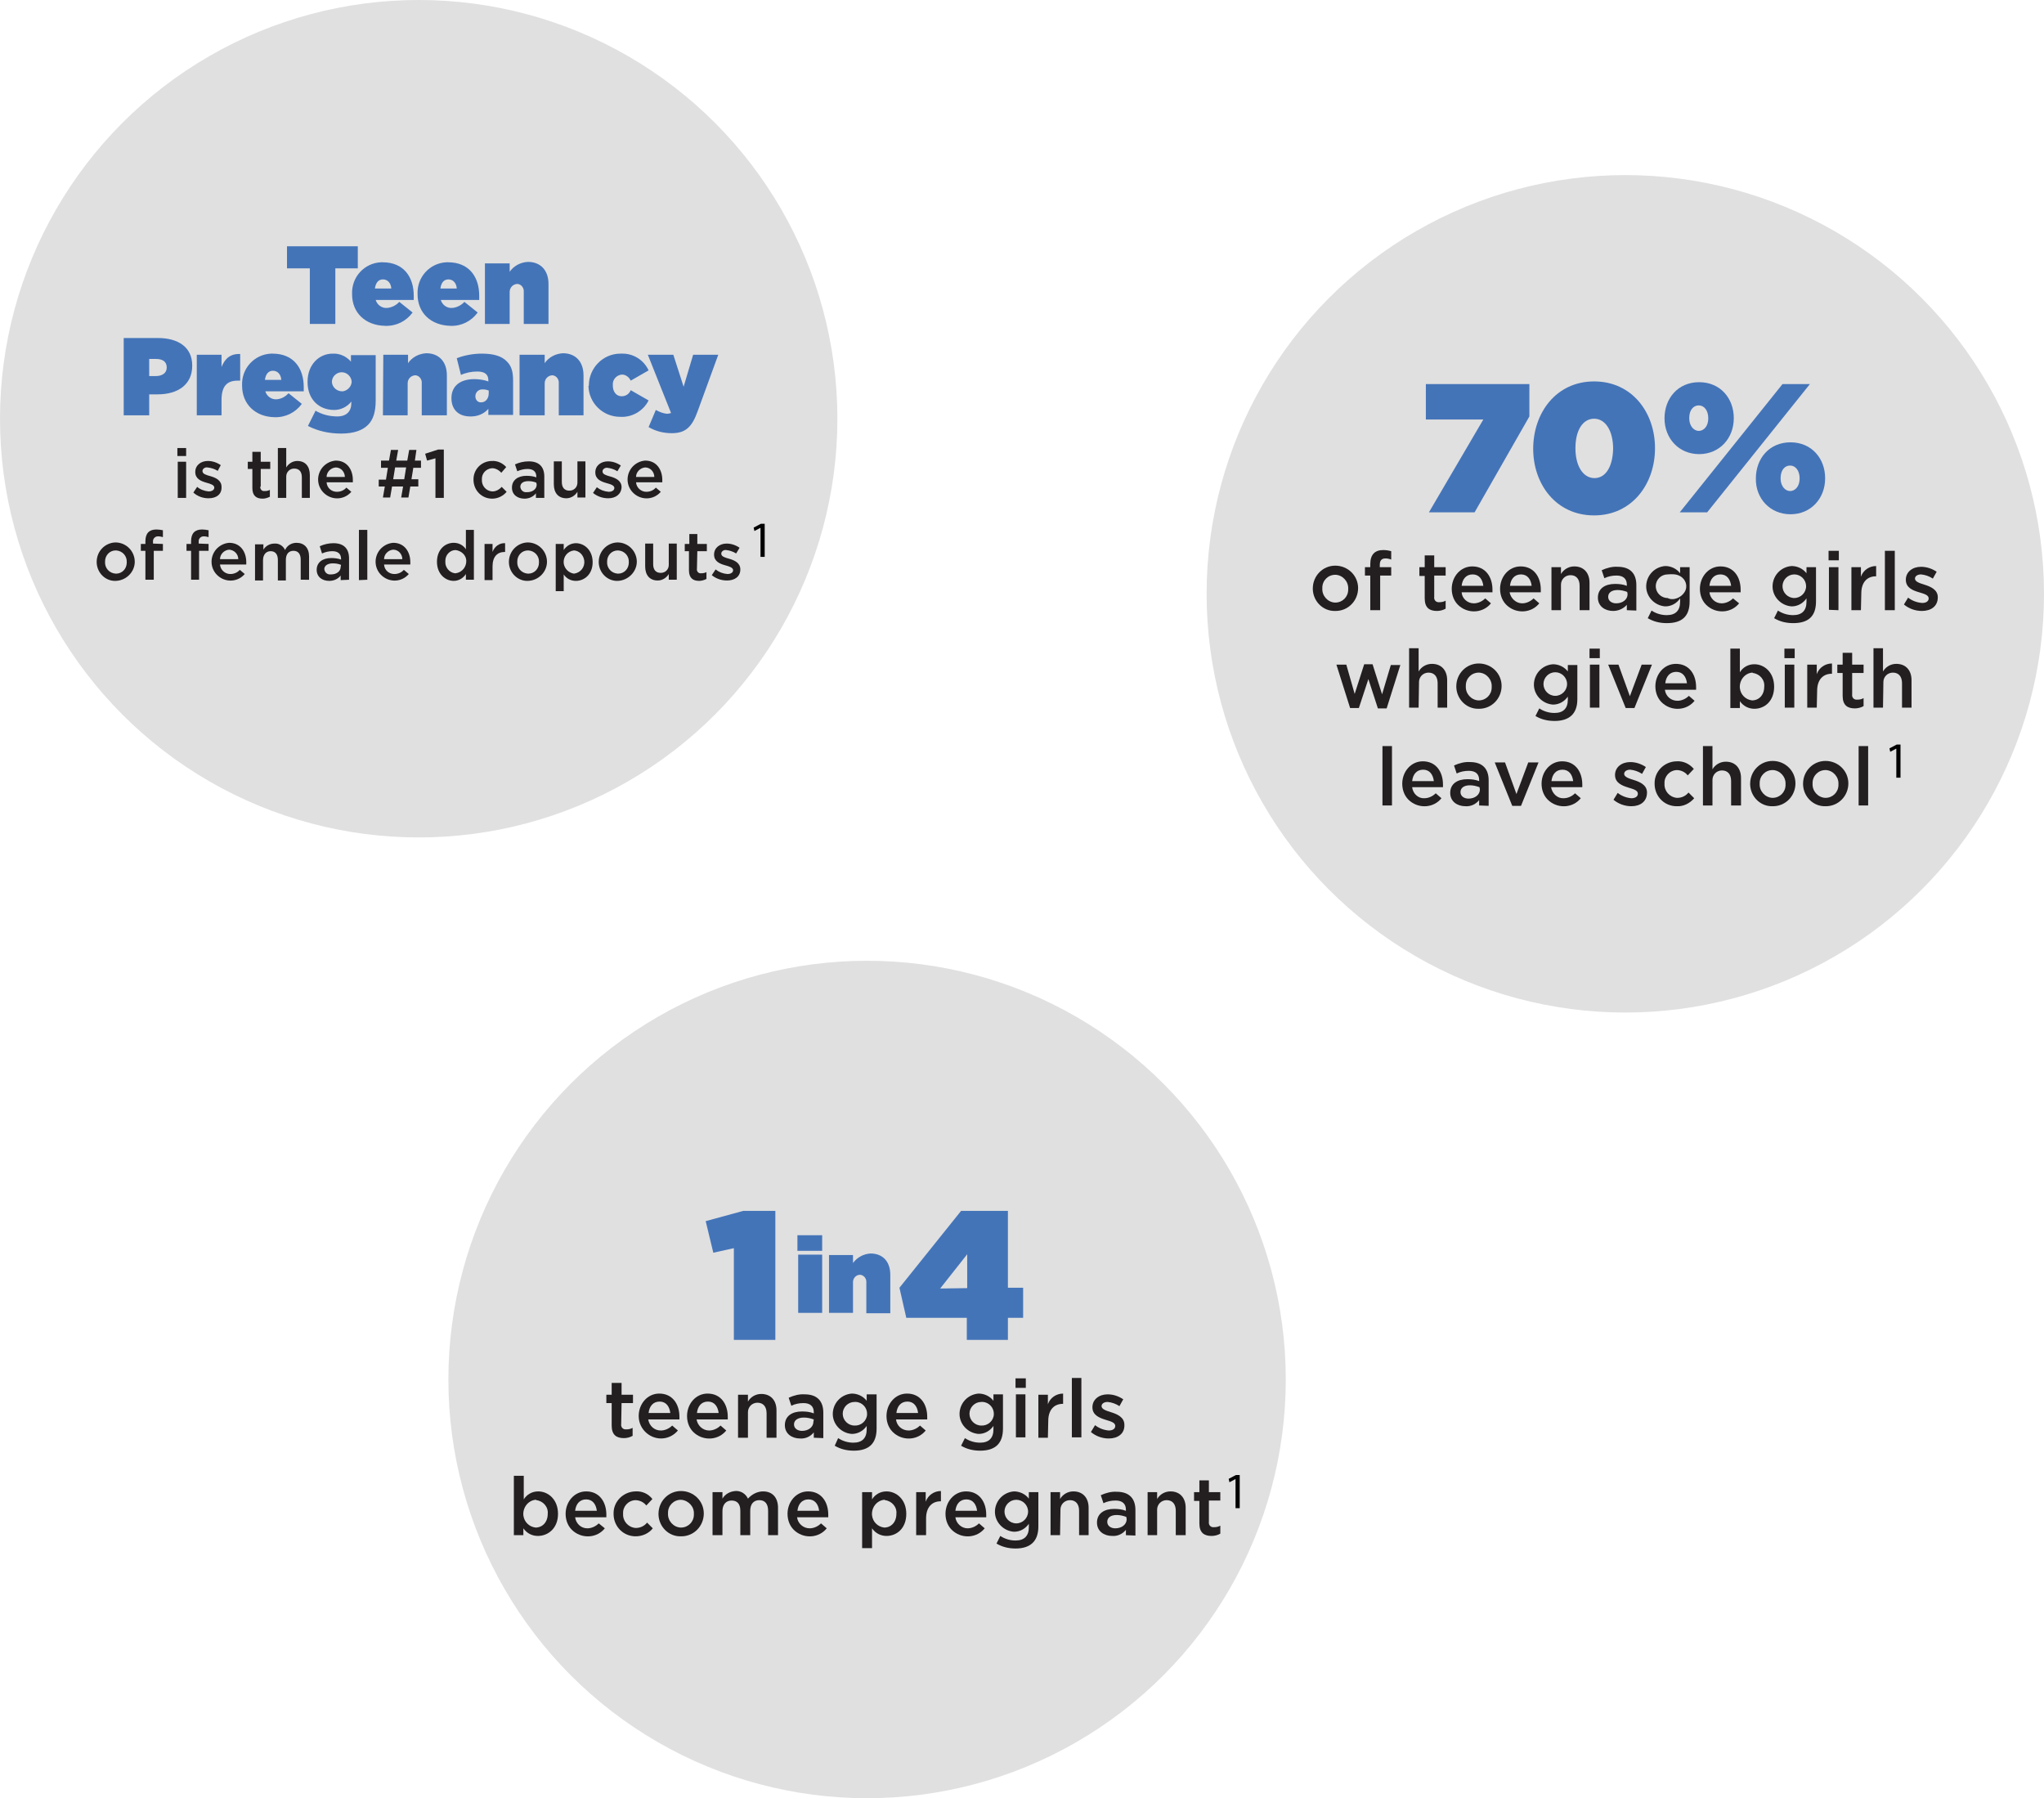 <?xml version="1.0" encoding="utf-8"?>
<!-- Generator: Adobe Illustrator 19.2.0, SVG Export Plug-In . SVG Version: 6.00 Build 0)  -->
<svg version="1.1" id="Layer_1" xmlns="http://www.w3.org/2000/svg" xmlns:xlink="http://www.w3.org/1999/xlink" x="0px" y="0px"
	 viewBox="0 0 537 472.4" style="enable-background:new 0 0 537 472.4;" xml:space="preserve">
<style type="text/css">
	.st0{fill:#E0E0E0;}
	.st1{fill:#4474B8;}
	.st2{fill:#231F20;}
</style>
<title>elizabeth-story</title>
<circle class="st0" cx="110" cy="110" r="110"/>
<path class="st1" d="M81.3,70.5h-5.9v-5.8H94v5.8h-5.9v14.6h-6.7V70.5z"/>
<path class="st1" d="M92.5,77.3L92.5,77.3c-0.2-4.5,3.2-8.2,7.6-8.4c0.1,0,0.3,0,0.4,0c5.6,0,8.2,3.9,8.2,8.8c0,0.3,0,0.8,0,1.1
	H98.7c0.4,1.3,1.6,2.2,3,2.1c1.2-0.1,2.4-0.7,3.2-1.6l3.5,2.8c-1.7,2.3-4.3,3.6-7.2,3.5C96,85.5,92.5,82.2,92.5,77.3z M102.8,75.8
	c-0.1-1.5-1-2.4-2.2-2.4s-1.9,0.9-2.1,2.4H102.8z"/>
<path class="st1" d="M109.7,77.3L109.7,77.3c-0.2-4.5,3.2-8.2,7.6-8.4c0.1,0,0.3,0,0.4,0c5.6,0,8.2,3.9,8.2,8.8c0,0.3,0,0.8,0,1.1
	h-10.1c0.4,1.3,1.6,2.2,3,2.1c1.2-0.1,2.4-0.7,3.2-1.6l3.5,2.8c-1.7,2.3-4.3,3.6-7.1,3.5C113.2,85.5,109.7,82.2,109.7,77.3z
	 M120,75.8c-0.1-1.5-1-2.4-2.2-2.4s-1.9,0.9-2.1,2.4H120z"/>
<path class="st1" d="M127.4,69.2h6.5v2.2c1.1-1.6,2.9-2.5,4.8-2.6c3.3,0,5.4,2.2,5.4,5.8v10.5h-6.5v-8.4c0.1-1-0.6-2-1.6-2.1
	c-0.1,0-0.1,0-0.2,0c-1.1,0.1-1.9,1-1.9,2.1c0,0,0,0,0,0v8.4h-6.5V69.2L127.4,69.2z"/>
<path class="st1" d="M32.4,88.8h9.1c5.3,0,9,2.4,9,7.2v0.1c0,4.9-3.7,7.5-9.1,7.5h-2.2v5.5h-6.7V88.8z M40.9,98.8
	c1.7,0,2.9-0.8,2.9-2.2v-0.1c0-1.5-1.1-2.2-2.8-2.2h-1.8v4.5L40.9,98.8L40.9,98.8z"/>
<path class="st1" d="M51.7,93.2h6.5v3.2c0.9-2.2,2.3-3.5,4.9-3.4v7h-0.7c-2.8,0-4.2,1.5-4.2,5.1v4h-6.5V93.2L51.7,93.2z"/>
<path class="st1" d="M63.6,101.3L63.6,101.3c-0.2-4.5,3.2-8.2,7.6-8.4c0.1,0,0.3,0,0.4,0c5.6,0,8.2,3.9,8.2,8.8c0,0.3,0,0.8,0,1.1
	H69.7c0.4,1.3,1.6,2.2,3,2.1c1.2-0.1,2.3-0.7,3.1-1.6l3.5,2.8c-1.7,2.3-4.3,3.6-7.2,3.5C67.1,109.5,63.6,106.2,63.6,101.3z
	 M73.9,99.8c-0.1-1.5-1-2.4-2.2-2.4s-1.9,0.9-2.1,2.4H73.9z"/>
<path class="st1" d="M80.9,111.9l2-4c1.7,1,3.7,1.5,5.7,1.5c2.4,0,3.7-1.3,3.7-3.5v-0.4c-1.1,1.4-2.8,2.2-4.5,2.2
	c-4.1,0-7-2.9-7-7.3v-0.1c0-4.5,3-7.4,6.6-7.4c1.8-0.1,3.6,0.7,4.8,2.1v-1.7h6.5v11.9c0,2.9-0.6,5-2,6.4s-3.6,2.3-7.1,2.3
	C86.6,113.9,83.6,113.3,80.9,111.9z M92.4,100.3L92.4,100.3c-0.1-1.5-1.4-2.6-2.8-2.5c-1.3,0.1-2.4,1.2-2.4,2.5v0.1
	c0.1,1.4,1.4,2.5,2.9,2.4C91.3,102.6,92.3,101.6,92.4,100.3L92.4,100.3z"/>
<path class="st1" d="M100.7,93.2h6.5v2.2c1.1-1.6,2.9-2.5,4.8-2.6c3.3,0,5.4,2.2,5.4,5.8v10.5h-6.6v-8.4c0.1-1-0.6-2-1.6-2.1
	c-0.1,0-0.1,0-0.2,0c-1.1,0.1-1.9,1-1.9,2.1c0,0,0,0,0,0v8.4h-6.5L100.7,93.2L100.7,93.2z"/>
<path class="st1" d="M118.6,104.6L118.6,104.6c0-3.2,2.3-5,6-5c1.3,0,2.5,0.2,3.7,0.6v-0.3c0-1.5-0.9-2.3-2.9-2.3
	c-1.5,0-3,0.3-4.3,0.9l-1.1-4.4c2.1-0.8,4.4-1.2,6.6-1.2c3.2,0,5.3,0.7,6.6,2.1c1.2,1.2,1.6,2.7,1.6,5v9h-6.5v-1.6
	c-1.1,1.3-2.8,2-4.5,2C120.7,109.5,118.6,107.8,118.6,104.6z M128.4,103.3v-0.7c-0.5-0.2-1-0.3-1.5-0.3c-1-0.1-1.9,0.6-2,1.6
	c0,0.1,0,0.1,0,0.2v0.1c0,0.8,0.6,1.5,1.4,1.5c0,0,0.1,0,0.1,0C127.5,105.7,128.4,104.8,128.4,103.3L128.4,103.3z"/>
<path class="st1" d="M136.6,93.2h6.5v2.2c1.1-1.6,2.9-2.5,4.8-2.6c3.3,0,5.4,2.2,5.4,5.8v10.5h-6.5v-8.4c0.1-1-0.6-2-1.6-2.1
	c-0.1,0-0.1,0-0.2,0c-1.1,0.1-1.9,1-1.9,2.1c0,0,0,0,0,0v8.4h-6.6V93.2L136.6,93.2z"/>
<path class="st1" d="M154.7,101.3L154.7,101.3c0-4.6,3.7-8.4,8.3-8.4c0.1,0,0.2,0,0.3,0c3-0.1,5.8,1.6,7.1,4.4l-4.7,2.7
	c-0.4-0.9-1.3-1.6-2.3-1.6c-1.4,0.1-2.5,1.3-2.4,2.7c0,0,0,0,0,0.1v0.1c0,1.7,1,2.8,2.3,2.8c1.1,0,2-0.6,2.4-1.6l4.7,2.7
	c-1.4,2.8-4.4,4.5-7.5,4.3c-4.5,0-8.2-3.6-8.3-8.1C154.7,101.4,154.7,101.3,154.7,101.3z"/>
<path class="st1" d="M170.4,112.2l1.9-4.5c0.9,0.5,1.9,0.9,2.9,1c0.4,0,0.7-0.1,1.1-0.2l-6.1-15.3h6.7l2.7,8.4l2.5-8.4h6.6
	l-5.4,14.8c-1.5,4.2-3.2,5.8-6.8,5.8C174.3,113.8,172.3,113.3,170.4,112.2z"/>
<path class="st2" d="M46.6,119.8v-2.1h2.3v2.1H46.6z M46.7,130.8v-9.5h2.2v9.5H46.7z"/>
<path class="st2" d="M54.8,130.9c-1.5,0-2.9-0.5-4-1.5l1-1.5c0.8,0.7,1.9,1.1,3,1.2c0.9,0,1.5-0.4,1.5-1l0,0c0-0.7-1-1-2.1-1.3
	c-1.4-0.4-2.9-1-2.9-2.8l0,0c0-1.8,1.5-2.9,3.3-2.9c1.2,0,2.4,0.4,3.4,1.1l-0.8,1.5c-0.8-0.5-1.7-0.8-2.7-0.9
	c-0.6-0.1-1.2,0.3-1.3,0.8c0,0.1,0,0.1,0,0.2l0,0c0,0.7,1,1,2.1,1.3c1.4,0.4,2.9,1.1,2.9,2.8l0,0C58.3,129.9,56.8,130.9,54.8,130.9z
	"/>
<path class="st2" d="M68.4,127.8c-0.1,0.5,0.2,1.1,0.8,1.2c0.1,0,0.3,0,0.4,0c0.5,0,0.9-0.1,1.3-0.3v1.8c-0.6,0.3-1.3,0.5-1.9,0.5
	c-1.6,0-2.7-0.7-2.7-2.8v-5h-1.2v-1.9h1.2v-2.6h2.2v2.6h2.5v1.9h-2.5V127.8L68.4,127.8z"/>
<path class="st2" d="M75.2,130.8h-2.2v-13.1h2.2v5.1c0.6-1,1.7-1.7,2.9-1.7c2.1,0,3.3,1.4,3.3,3.7v6h-2.1v-5.4c0-1.5-0.7-2.3-2-2.3
	c-1.2,0-2.1,0.9-2.1,2.1c0,0.1,0,0.2,0,0.3L75.2,130.8L75.2,130.8z"/>
<path class="st2" d="M88.5,129.2c1,0,1.9-0.4,2.5-1.1l1.3,1.1c-1.8,2.1-4.9,2.3-7,0.5c-2.1-1.8-2.3-4.9-0.5-7c0.9-1,2.1-1.6,3.4-1.7
	c3,0,4.5,2.4,4.5,5.1c0,0.2,0,0.4,0,0.6h-6.9C85.9,128.2,87.1,129.2,88.5,129.2z M90.6,125.3c0-1.3-1-2.5-2.4-2.5
	c-1.3,0.1-2.4,1.2-2.4,2.5H90.6z"/>
<path class="st2" d="M108.6,122.8l-0.5,3.1h1.8v1.9h-2.1l-0.5,2.9h-1.9l0.5-2.9H103l-0.5,2.9h-1.9l0.5-2.9h-1.6V126h1.9l0.5-3.1
	h-1.8V121h2.1l0.5-2.8h1.9l-0.5,2.8h2.9l0.5-2.8h1.9L109,121h1.6v1.9H108.6L108.6,122.8z M103.8,122.8l-0.5,3.1h2.9l0.5-3.1H103.8
	L103.8,122.8z"/>
<path class="st2" d="M115.1,118.1h1.5v12.7h-2.2v-10.4l-2.2,0.6l-0.5-1.8L115.1,118.1z"/>
<path class="st2" d="M129.3,131c-2.7,0-4.8-2.1-4.9-4.8c0,0,0-0.1,0-0.1c-0.1-2.7,2-4.9,4.7-5c0,0,0.1,0,0.1,0
	c1.4-0.1,2.8,0.5,3.8,1.6l-1.3,1.5c-0.6-0.7-1.5-1.2-2.4-1.2c-1.6,0.1-2.8,1.4-2.7,3c0,0,0,0,0,0c-0.1,1.6,1.1,3,2.7,3.1
	c0,0,0.1,0,0.1,0c0.9,0,1.8-0.5,2.4-1.2l1.3,1.3C132.2,130.3,130.8,131,129.3,131z"/>
<path class="st2" d="M140.8,130.8v-1.2c-0.7,0.9-1.8,1.4-3,1.4c-1.8,0-3.3-1-3.3-2.9l0,0c0-2,1.6-3.1,3.8-3.1c0.9,0,1.8,0.1,2.6,0.4
	v-0.2c0-1.3-0.8-2-2.3-2c-0.9,0-1.8,0.2-2.7,0.6l-0.6-1.8c1.1-0.5,2.3-0.8,3.6-0.8c2.8,0,4.1,1.5,4.1,4v5.6L140.8,130.8L140.8,130.8
	z M140.9,126.8c-0.7-0.3-1.4-0.4-2.1-0.4c-1.4,0-2.1,0.6-2.1,1.5l0,0c0.1,0.9,0.8,1.5,1.7,1.4c0,0,0.1,0,0.1,0c1.4,0,2.5-0.8,2.5-2
	L140.9,126.8L140.9,126.8z"/>
<path class="st2" d="M151.7,121.2h2.1v9.5h-2.1v-1.5c-0.6,1-1.7,1.7-2.9,1.7c-2.1,0-3.3-1.4-3.3-3.7v-6h2.1v5.4c0,1.5,0.7,2.3,2,2.3
	c1.2,0,2.1-0.9,2.1-2.1c0-0.1,0-0.2,0-0.3L151.7,121.2L151.7,121.2z"/>
<path class="st2" d="M159.8,130.9c-1.5,0-2.9-0.5-4-1.4l1-1.5c0.9,0.7,1.9,1.1,3.1,1.2c0.9,0,1.5-0.4,1.5-1l0,0c0-0.7-1-1-2.1-1.3
	c-1.4-0.4-2.9-1-2.9-2.8l0,0c0-1.8,1.5-2.9,3.3-2.9c1.2,0,2.4,0.4,3.4,1.1l-0.9,1.5c-0.8-0.5-1.7-0.8-2.6-0.9
	c-0.6-0.1-1.2,0.3-1.3,0.8c0,0.1,0,0.1,0,0.2l0,0c0,0.7,1,1,2.1,1.3c1.4,0.4,2.9,1.1,2.9,2.8l0,0
	C163.2,129.9,161.7,130.9,159.8,130.9z"/>
<path class="st2" d="M169.8,129.2c1,0,1.9-0.4,2.5-1.1l1.3,1.1c-1.8,2.1-4.9,2.3-7,0.5c-2.1-1.8-2.3-4.9-0.5-7
	c0.9-1,2.1-1.6,3.4-1.7c3,0,4.5,2.4,4.5,5.1c0,0.2,0,0.4,0,0.6h-6.9C167.2,128.1,168.4,129.2,169.8,129.2z M171.9,125.3
	c0-1.3-1-2.5-2.4-2.5c-1.3,0.1-2.4,1.2-2.4,2.5H171.9L171.9,125.3z"/>
<path class="st2" d="M30.4,152.6c-2.7,0.1-4.9-2.1-5-4.8c0-0.1,0-0.1,0-0.2c0-2.8,2.2-5,4.9-5.1c2.8,0,5,2.2,5.1,4.9
	S33.3,152.5,30.4,152.6C30.5,152.6,30.5,152.6,30.4,152.6z M30.4,144.6c-1.6,0-2.8,1.3-2.8,2.9c0,0,0,0.1,0,0.1
	c-0.1,1.6,1.1,3,2.8,3.1c0,0,0.1,0,0.1,0c1.6,0,2.8-1.3,2.8-2.9c0,0,0-0.1,0-0.1c0.1-1.6-1.1-3-2.8-3.1
	C30.5,144.6,30.5,144.6,30.4,144.6L30.4,144.6z"/>
<path class="st2" d="M42.8,142.9v1.8h-2.4v7.6h-2.2v-7.6H37v-1.8h1.2v-0.7c0-2.1,1-3.1,2.9-3.1c0.6,0,1.2,0.1,1.7,0.2v1.8
	c-0.4-0.1-0.8-0.2-1.3-0.2c-0.7,0-1.2,0.5-1.3,1.1c0,0.1,0,0.2,0,0.3v0.5L42.8,142.9L42.8,142.9z"/>
<path class="st2" d="M54.8,142.9v1.8h-2.5v7.6h-2.1v-7.6H49v-1.8h1.2v-0.7c0-2.1,1-3.1,2.9-3.1c0.6,0,1.2,0.1,1.7,0.2v1.8
	c-0.4-0.1-0.8-0.2-1.3-0.2c-0.7,0-1.2,0.5-1.3,1.1c0,0.1,0,0.2,0,0.3v0.5L54.8,142.9L54.8,142.9z"/>
<path class="st2" d="M60.5,150.8c1,0,1.9-0.4,2.5-1.1l1.3,1.1c-1.8,2.1-4.9,2.3-7,0.5c-2.1-1.8-2.3-4.9-0.5-7c0.9-1,2.1-1.6,3.4-1.7
	c3,0,4.5,2.4,4.5,5.1c0,0.2,0,0.4,0,0.6h-6.9C57.9,149.7,59.1,150.8,60.5,150.8z M62.6,146.9c0-1.3-1-2.4-2.4-2.5
	c-1.3,0.1-2.4,1.2-2.4,2.5L62.6,146.9L62.6,146.9z"/>
<path class="st2" d="M77.9,142.6c2,0,3.3,1.3,3.3,3.6v6.1H79V147c0-1.5-0.7-2.3-1.9-2.3s-2,0.8-2,2.4v5.4H73v-5.4
	c0-1.5-0.7-2.3-1.9-2.3s-2,0.9-2,2.4v5.3h-2.1v-9.5h2.2v1.4c0.6-1,1.7-1.6,2.9-1.6c1.2-0.1,2.3,0.6,2.8,1.7
	C75.4,143.3,76.6,142.6,77.9,142.6z"/>
<path class="st2" d="M89.5,152.4v-1.2c-0.7,0.9-1.8,1.4-3,1.4c-1.8,0-3.3-1-3.3-2.9l0,0c0-2,1.6-3.1,3.8-3.1c0.9,0,1.8,0.1,2.6,0.4
	v-0.2c0-1.3-0.8-2-2.3-2c-0.9,0-1.8,0.2-2.7,0.6l-0.6-1.9c1.1-0.5,2.3-0.8,3.6-0.8c2.8,0,4.1,1.5,4.1,4v5.6L89.5,152.4L89.5,152.4z
	 M89.6,148.4c-0.7-0.3-1.4-0.4-2.2-0.4c-1.3,0-2.2,0.6-2.2,1.5l0,0c0.1,0.9,0.8,1.5,1.7,1.4c0,0,0.1,0,0.1,0c1.4,0,2.5-0.8,2.5-2
	L89.6,148.4L89.6,148.4z"/>
<path class="st2" d="M94.3,152.4v-13.2h2.2v13.1L94.3,152.4L94.3,152.4z"/>
<path class="st2" d="M103.6,150.8c1,0,1.9-0.4,2.5-1.1l1.3,1.1c-1.8,2.1-4.9,2.3-7,0.5c-2.1-1.8-2.3-4.9-0.5-7
	c0.9-1,2.1-1.6,3.4-1.7c3,0,4.5,2.4,4.5,5.1c0,0.2,0,0.4,0,0.6h-6.9C101,149.8,102.2,150.8,103.6,150.8z M105.7,146.9
	c0-1.3-1-2.5-2.4-2.5c-1.3,0.1-2.4,1.2-2.4,2.5H105.7z"/>
<path class="st2" d="M122.4,152.4v-1.6c-0.7,1.1-1.9,1.8-3.2,1.8c-2.2,0-4.4-1.8-4.4-5s2.1-5,4.4-5c1.3,0,2.5,0.6,3.2,1.7v-5.1h2.1
	v13.1h-2.1V152.4z M119.7,144.5c-1.5,0-2.7,1.3-2.7,2.8c0,0.1,0,0.1,0,0.2c-0.1,1.5,1,2.9,2.5,3.1c0.1,0,0.1,0,0.2,0
	c1.7-0.2,2.9-1.7,2.8-3.4C122.4,145.8,121.2,144.7,119.7,144.5L119.7,144.5z"/>
<path class="st2" d="M129.4,152.4h-2.1v-9.5h2.1v2.1c0.5-1.4,1.8-2.4,3.3-2.3v2.3h-0.1c-1.9,0-3.2,1.2-3.2,3.8L129.4,152.4
	L129.4,152.4z"/>
<path class="st2" d="M138.7,152.6c-2.7,0.1-4.9-2.1-5-4.8c0-0.1,0-0.1,0-0.2c0-2.8,2.2-5,4.9-5.1c2.8,0,5,2.2,5.1,4.9
	S141.6,152.5,138.7,152.6C138.8,152.6,138.8,152.6,138.7,152.6z M138.7,144.6c-1.6,0-2.8,1.3-2.8,2.9c0,0,0,0.1,0,0.1
	c-0.1,1.6,1.1,3,2.8,3.1c0,0,0.1,0,0.1,0c1.6,0,2.8-1.3,2.8-2.9c0,0,0-0.1,0-0.1c0.1-1.6-1.1-3-2.8-3.1
	C138.8,144.6,138.8,144.6,138.7,144.6L138.7,144.6z"/>
<path class="st2" d="M151.3,152.6c-1.3,0-2.5-0.6-3.2-1.7v4.4h-2.1v-12.4h2.1v1.6c0.7-1.1,1.9-1.8,3.2-1.8c2.2,0,4.4,1.8,4.4,5
	S153.5,152.6,151.3,152.6z M150.8,144.6c-1.7,0.2-2.9,1.7-2.7,3.4c0.2,1.4,1.3,2.5,2.7,2.7c1.7-0.2,2.9-1.7,2.7-3.4
	C153.3,145.8,152.2,144.7,150.8,144.6L150.8,144.6z"/>
<path class="st2" d="M162.3,152.6c-2.7,0.1-4.9-2.1-5-4.8c0-0.1,0-0.1,0-0.2c0-2.8,2.2-5,4.9-5.1c2.8,0,5,2.2,5.1,4.9
	S165.1,152.5,162.3,152.6C162.3,152.6,162.3,152.6,162.3,152.6z M162.3,144.6c-1.6,0-2.8,1.3-2.8,2.9c0,0,0,0.1,0,0.1
	c-0.1,1.6,1.1,3,2.8,3.1c0,0,0.1,0,0.1,0c1.6,0,2.8-1.3,2.8-2.9c0,0,0-0.1,0-0.1c0.1-1.6-1.1-3-2.8-3.1
	C162.4,144.6,162.3,144.6,162.3,144.6L162.3,144.6z"/>
<path class="st2" d="M175.7,142.8h2.1v9.5h-2.1v-1.5c-0.6,1-1.7,1.7-2.9,1.7c-2.1,0-3.3-1.4-3.3-3.7v-6h2.1v5.4c0,1.5,0.7,2.3,2,2.3
	c1.2,0,2.1-0.9,2.1-2.1c0-0.1,0-0.2,0-0.3L175.7,142.8L175.7,142.8z"/>
<path class="st2" d="M183.1,149.4c-0.1,0.5,0.2,1.1,0.8,1.2c0.1,0,0.3,0,0.4,0c0.5,0,0.9-0.1,1.3-0.3v1.8c-0.6,0.3-1.3,0.5-1.9,0.5
	c-1.6,0-2.7-0.7-2.7-2.8v-5h-1.1v-1.9h1.2v-2.6h2.1v2.6h2.5v1.9h-2.5L183.1,149.4L183.1,149.4z"/>
<path class="st2" d="M191,152.5c-1.5,0-2.9-0.5-4-1.4l1-1.5c0.9,0.7,1.9,1.1,3.1,1.2c0.9,0,1.5-0.4,1.5-1l0,0c0-0.7-1-1-2.1-1.3
	c-1.4-0.4-2.9-1-2.9-2.8l0,0c0-1.8,1.5-2.9,3.3-2.9c1.2,0,2.4,0.4,3.4,1.1l-0.9,1.5c-0.8-0.5-1.7-0.8-2.6-0.9
	c-0.6-0.1-1.2,0.3-1.3,0.8c0,0.1,0,0.1,0,0.2l0,0c0,0.7,1,1,2.1,1.3c1.4,0.4,2.9,1.1,2.9,2.8l0,0C194.5,151.5,193,152.5,191,152.5z"
	/>
<circle class="st0" cx="227.8" cy="362.4" r="110"/>
<path class="st1" d="M192.8,327.9l-5.4,1.2l-2-8.3l9.9-2.7h8.4V352h-10.9V327.9z"/>
<path class="st1" d="M209.5,324.5h6.5v4.1h-6.5V324.5z M209.7,329.6h6.3v15.3h-6.3V329.6L209.7,329.6z"/>
<path class="st1" d="M217.8,329.7h6.3v2.1c1.1-1.5,2.8-2.4,4.6-2.5c3.2,0,5.2,2.1,5.2,5.6V345h-6.3v-8c0.1-1-0.5-1.9-1.5-2.1
	c-0.1,0-0.1,0-0.2,0c-1,0-1.8,0.9-1.8,1.9c0,0,0,0.1,0,0.1v8h-6.3V329.7z"/>
<path class="st1" d="M254.1,346.2h-16l-1.8-7.9l16.2-20.2h12.3v20.2h4v7.9h-4v5.8h-10.8V346.2L254.1,346.2z M254.1,338.4v-8.9
	l-7.1,9L254.1,338.4L254.1,338.4z"/>
<path class="st2" d="M163.2,374.1c-0.1,0.7,0.3,1.3,1,1.4c0.1,0,0.2,0,0.4,0c0.5,0,1.1-0.1,1.6-0.4v2.1c-0.7,0.4-1.5,0.6-2.3,0.6
	c-1.9,0-3.2-0.8-3.2-3.3v-5.9h-1.4v-2.2h1.4v-3.1h2.6v3.1h3v2.2h-3L163.2,374.1L163.2,374.1z"/>
<path class="st2" d="M173.6,375.8c1.1,0,2.2-0.5,3-1.3l1.5,1.3c-2.1,2.5-5.7,2.8-8.2,0.7c-1.3-1.1-2.1-2.7-2.1-4.5
	c0-3.2,2.3-5.9,5.4-5.9c3.5,0,5.3,2.8,5.3,6.1c0,0.2,0,0.5,0,0.7h-8.2C170.6,374.6,171.9,375.8,173.6,375.8z M176.1,371.2
	c-0.2-1.7-1.1-3-2.8-3s-2.7,1.2-2.9,3H176.1z"/>
<path class="st2" d="M186.3,375.8c1.1,0,2.2-0.5,3-1.3l1.5,1.3c-2,2.5-5.7,2.8-8.2,0.8c-1.4-1.1-2.1-2.8-2.1-4.6
	c0-3.2,2.3-5.9,5.4-5.9c3.5,0,5.3,2.8,5.3,6.1c0,0.2,0,0.5,0,0.7h-8.2C183.3,374.6,184.7,375.8,186.3,375.8z M188.8,371.2
	c-0.2-1.7-1.1-3-2.8-3s-2.7,1.2-2.9,3H188.8L188.8,371.2z"/>
<path class="st2" d="M196.5,377.7h-2.6v-11.3h2.6v1.8c0.7-1.2,2-2,3.5-2c2.5,0,4,1.7,4,4.3v7.2h-2.6v-6.4c0-1.8-0.9-2.8-2.4-2.8
	c-1.4,0-2.5,1.1-2.5,2.5c0,0.1,0,0.2,0,0.3L196.5,377.7L196.5,377.7z"/>
<path class="st2" d="M213.8,377.7v-1.4c-0.9,1.1-2.2,1.7-3.6,1.6c-2.1,0-4-1.2-4-3.5l0,0c0-2.4,1.9-3.6,4.5-3.6c1,0,2.1,0.1,3.1,0.5
	V371c0-1.6-1-2.4-2.7-2.4c-1.1,0-2.2,0.2-3.2,0.7l-0.7-2.1c1.3-0.6,2.8-1,4.2-0.9c3.3,0,4.9,1.8,4.9,4.8v6.7L213.8,377.7
	L213.8,377.7z M213.8,372.9c-0.8-0.3-1.7-0.5-2.6-0.5c-1.6,0-2.6,0.7-2.6,1.8l0,0c0,1.1,1,1.7,2.1,1.7c1.7,0,3-1,3-2.4L213.8,372.9
	L213.8,372.9z"/>
<path class="st2" d="M224.3,381.1c-1.8,0-3.5-0.4-5-1.3l0.9-2c1.2,0.8,2.6,1.2,4,1.2c2.3,0,3.5-1.2,3.5-3.5v-0.9
	c-0.9,1.3-2.3,2.1-3.9,2.1c-2.9-0.2-5.2-2.7-5-5.6c0.2-2.7,2.3-4.8,5-5c1.5,0,3,0.7,3.9,1.9v-1.7h2.6v9
	C230.3,379.3,228.2,381.1,224.3,381.1z M224.5,368.3c-1.7,0-3.1,1.4-3.1,3.1s1.4,3.1,3.1,3.1c1.7,0.1,3.2-1.2,3.3-2.9
	c0.1-1.7-1.2-3.2-2.9-3.3C224.8,368.3,224.7,368.3,224.5,368.3L224.5,368.3z"/>
<path class="st2" d="M238.7,375.8c1.1,0,2.2-0.5,3-1.3l1.5,1.3c-2,2.5-5.7,2.8-8.2,0.8c-1.4-1.1-2.1-2.8-2.1-4.6
	c0-3.2,2.3-5.9,5.4-5.9c3.5,0,5.3,2.8,5.3,6.1c0,0.2,0,0.5,0,0.7h-8.2C235.6,374.6,237,375.8,238.7,375.8z M241.2,371.2
	c-0.2-1.7-1.1-3-2.8-3s-2.7,1.2-2.9,3H241.2z"/>
<path class="st2" d="M257.5,381.1c-1.8,0-3.5-0.4-5-1.3l1-2c1.2,0.8,2.6,1.2,4,1.2c2.3,0,3.5-1.2,3.5-3.5v-0.9
	c-0.9,1.3-2.3,2.1-3.9,2.1c-2.9-0.2-5.2-2.7-5-5.6c0.2-2.7,2.3-4.8,5-5c1.5,0,3,0.7,3.9,1.9v-1.7h2.5v9
	C263.5,379.3,261.4,381.1,257.5,381.1z M257.8,368.3c-1.7,0-3.1,1.4-3.1,3.1s1.4,3.1,3.1,3.1c1.7,0.1,3.2-1.2,3.3-2.9
	c0.1-1.7-1.2-3.2-2.9-3.3C258,368.3,257.9,368.3,257.8,368.3L257.8,368.3z"/>
<path class="st2" d="M266.8,364.6v-2.5h2.7v2.5H266.8z M266.9,377.6v-11.3h2.5v11.3L266.9,377.6L266.9,377.6z"/>
<path class="st2" d="M275.3,377.7h-2.5v-11.3h2.5v2.5c0.6-1.7,2.2-2.8,4-2.8v2.7h-0.1c-2.2,0-3.8,1.5-3.8,4.5L275.3,377.7
	L275.3,377.7z"/>
<path class="st2" d="M281.6,377.7V362h2.5v15.6H281.6z"/>
<path class="st2" d="M291.3,377.9c-1.7,0-3.4-0.6-4.7-1.7l1.1-1.8c1,0.8,2.3,1.3,3.6,1.4c1.1,0,1.7-0.5,1.7-1.2l0,0
	c0-0.9-1.2-1.2-2.5-1.6c-1.6-0.5-3.5-1.2-3.5-3.3l0,0c0-2.1,1.8-3.4,4-3.4c1.5,0,2.9,0.5,4.1,1.3l-1,1.8c-0.9-0.6-2-1-3.1-1.1
	c-1,0-1.6,0.5-1.6,1.1l0,0c0,0.8,1.2,1.2,2.5,1.6c1.6,0.5,3.5,1.3,3.5,3.3l0,0C295.5,376.7,293.6,377.9,291.3,377.9z"/>
<path class="st2" d="M141.3,403.5c-1.5,0-2.9-0.7-3.8-2v1.8H135v-15.6h2.6v6.2c0.8-1.3,2.2-2.1,3.8-2.1c2.6,0,5.2,2.1,5.2,5.9
	S144,403.5,141.3,403.5z M140.7,394c-2,0.2-3.4,2.1-3.2,4.1c0.2,1.7,1.5,3,3.2,3.2c1.8,0,3.2-1.4,3.2-3.6c0.2-1.8-1.2-3.4-3-3.6
	C140.9,394,140.8,394,140.7,394z"/>
<path class="st2" d="M154.3,401.5c1.1,0,2.2-0.5,3-1.3l1.6,1.3c-2,2.5-5.7,2.8-8.2,0.8c-1.4-1.1-2.1-2.8-2.1-4.6
	c0-3.2,2.3-5.9,5.4-5.9c3.5,0,5.3,2.8,5.3,6.1c0,0.2,0,0.5,0,0.7h-8.2C151.3,400.2,152.6,401.5,154.3,401.5z M156.8,396.9
	c-0.2-1.7-1.1-3-2.8-3s-2.7,1.2-2.9,3H156.8z"/>
<path class="st2" d="M167,403.6c-3.2,0-5.7-2.5-5.8-5.7c0-0.1,0-0.1,0-0.2c-0.1-3.2,2.5-5.8,5.7-5.9c0,0,0.1,0,0.1,0
	c1.7-0.1,3.3,0.6,4.4,2l-1.6,1.7c-0.7-0.9-1.8-1.4-2.9-1.4c-1.9,0.1-3.3,1.7-3.2,3.5c0,0,0,0,0,0.1c-0.1,1.9,1.3,3.5,3.2,3.7
	c0.1,0,0.1,0,0.2,0c1.1,0,2.2-0.5,2.9-1.4l1.5,1.5C170.5,402.8,168.8,403.6,167,403.6z"/>
<path class="st2" d="M178.9,403.6c-3.2,0.1-5.8-2.5-5.9-5.7c0-0.1,0-0.1,0-0.2c0-3.3,2.6-6,5.9-6c3.3,0,6,2.6,6,5.9
	c0,3.3-2.6,6-5.9,6C179,403.6,178.9,403.6,178.9,403.6z M178.9,394c-1.9,0-3.4,1.5-3.4,3.4c0,0.1,0,0.2,0,0.2
	c-0.1,1.9,1.4,3.6,3.3,3.7c0,0,0.1,0,0.1,0c1.9,0,3.4-1.5,3.4-3.4c0-0.1,0-0.2,0-0.2c0.1-1.9-1.4-3.5-3.3-3.7
	C179,394.1,179,394.1,178.9,394L178.9,394z"/>
<path class="st2" d="M200.5,391.8c2.4,0,3.9,1.6,3.9,4.3v7.2h-2.6v-6.4c0-1.8-0.8-2.8-2.3-2.8s-2.4,1-2.4,2.8v6.4h-2.6v-6.4
	c0-1.8-0.8-2.7-2.3-2.7s-2.4,1.1-2.4,2.8v6.3h-2.6V392h2.6v1.7c0.7-1.2,2-1.9,3.4-2c1.4-0.1,2.7,0.7,3.3,2
	C197.6,392.5,199,391.8,200.5,391.8z"/>
<path class="st2" d="M212.7,401.5c1.1,0,2.2-0.5,3-1.3l1.5,1.3c-2,2.5-5.7,2.8-8.2,0.8c-1.4-1.1-2.1-2.8-2.1-4.6
	c0-3.2,2.3-5.9,5.4-5.9c3.5,0,5.3,2.8,5.3,6.1c0,0.2,0,0.5,0,0.7h-8.2C209.6,400.2,211,401.5,212.7,401.5z M215.2,396.9
	c-0.2-1.7-1.1-3-2.8-3s-2.7,1.2-2.9,3H215.2z"/>
<path class="st2" d="M232.9,403.5c-1.5,0-2.9-0.7-3.8-2v5.2h-2.6V392h2.6v1.9c0.8-1.3,2.2-2.1,3.8-2.1c2.6,0,5.2,2.1,5.2,5.9
	S235.6,403.5,232.9,403.5z M232.3,394c-2,0.2-3.4,2.1-3.2,4.1c0.2,1.7,1.5,3,3.2,3.2c1.8,0,3.2-1.4,3.2-3.6c0.2-1.8-1.2-3.4-3-3.6
	C232.5,394,232.4,394,232.3,394z"/>
<path class="st2" d="M243.3,403.3h-2.6V392h2.5v2.5c0.6-1.7,2.2-2.8,4-2.8v2.7h-0.1c-2.2,0-3.8,1.5-3.8,4.5V403.3L243.3,403.3z"/>
<path class="st2" d="M254.2,401.5c1.1,0,2.2-0.5,3-1.3l1.5,1.3c-2,2.5-5.7,2.8-8.2,0.8c-1.4-1.1-2.1-2.8-2.1-4.6
	c0-3.2,2.3-5.9,5.4-5.9c3.5,0,5.3,2.8,5.3,6.1c0,0.2,0,0.5,0,0.7H251C251.2,400.2,252.6,401.5,254.2,401.5z M256.7,396.9
	c-0.2-1.7-1.1-3-2.8-3s-2.7,1.2-2.9,3H256.7z"/>
<path class="st2" d="M266.8,406.8c-1.8,0-3.5-0.4-5-1.3l1-2c1.2,0.8,2.6,1.2,4,1.2c2.3,0,3.5-1.2,3.5-3.5v-0.9
	c-0.9,1.3-2.3,2.1-3.9,2.1c-2.9-0.2-5.2-2.7-5-5.6c0.2-2.7,2.3-4.8,5-5c1.5,0,3,0.7,3.9,1.9V392h2.5v9
	C272.8,405,270.6,406.8,266.8,406.8z M267,394c-1.7,0-3.1,1.4-3.1,3.1s1.4,3.1,3.1,3.1s3.1-1.4,3.1-3.1S268.7,394,267,394z"/>
<path class="st2" d="M278.5,403.3H276V392h2.5v1.8c0.7-1.2,2-2,3.5-2c2.5,0,4,1.7,4,4.3v7.2h-2.5v-6.4c0-1.8-0.9-2.8-2.4-2.8
	c-1.4,0-2.5,1.1-2.5,2.5c0,0.1,0,0.2,0,0.3L278.5,403.3L278.5,403.3z"/>
<path class="st2" d="M295.8,403.3v-1.4c-0.9,1.1-2.2,1.7-3.6,1.6c-2.1,0-4-1.2-4-3.5l0,0c0-2.4,1.9-3.6,4.5-3.6c1,0,2.1,0.1,3.1,0.5
	v-0.3c0-1.6-1-2.4-2.7-2.4c-1.1,0-2.2,0.2-3.2,0.7l-0.7-2.1c1.3-0.6,2.8-1,4.2-0.9c3.3,0,4.9,1.8,4.9,4.8v6.7L295.8,403.3
	L295.8,403.3z M295.9,398.5c-0.8-0.3-1.7-0.5-2.5-0.5c-1.6,0-2.5,0.7-2.5,1.8l0,0c0,1.1,1,1.7,2.1,1.7c1.7,0,3-1,3-2.4L295.9,398.5
	L295.9,398.5z"/>
<path class="st2" d="M304,403.3h-2.5V392h2.5v1.8c0.7-1.2,2-2,3.5-2c2.5,0,4,1.7,4,4.3v7.2h-2.6v-6.4c0-1.8-0.9-2.8-2.4-2.8
	c-1.4,0-2.5,1.1-2.5,2.5c0,0.1,0,0.2,0,0.3L304,403.3L304,403.3z"/>
<path class="st2" d="M317.6,399.8c-0.1,0.7,0.3,1.3,1,1.4c0.1,0,0.2,0,0.4,0c0.5,0,1.1-0.1,1.6-0.4v2.1c-0.7,0.4-1.5,0.6-2.3,0.6
	c-1.9,0-3.2-0.8-3.2-3.3v-5.9h-1.4V392h1.4v-3.1h2.5v3.1h3v2.2h-3L317.6,399.8L317.6,399.8z"/>
<circle class="st0" cx="427" cy="156" r="110"/>
<path class="st1" d="M389.7,110.2h-15.1v-9.3h27.2v8.5l-14.4,25.2h-12L389.7,110.2z"/>
<path class="st1" d="M402.8,117.9L402.8,117.9c0-9.4,6-17.7,16-17.7s16,8.2,16,17.5v0.1c0,9.3-6,17.6-16,17.6
	S402.8,127.2,402.8,117.9z M423.8,117.9L423.8,117.9c0-4.7-2-7.9-5-7.9s-4.9,3.1-4.9,7.7v0.1c0,4.6,2,7.8,5,7.8
	S423.7,122.5,423.8,117.9L423.8,117.9z"/>
<path class="st1" d="M437.3,109.9L437.3,109.9c0-5.2,3.5-9.5,9.1-9.5s9.1,4.3,9.1,9.4v0.1c0,5.2-3.7,9.4-9.1,9.4
	S437.3,115.1,437.3,109.9z M468.3,100.9h7.2l-27,33.7h-7.2L468.3,100.9z M448.8,109.9L448.8,109.9c0-2.1-1.1-3.4-2.5-3.4
	s-2.5,1.2-2.5,3.3v0.1c0,2,1.2,3.3,2.5,3.3S448.8,112,448.8,109.9L448.8,109.9z M461.3,125.7L461.3,125.7c0-5.2,3.5-9.5,9.1-9.5
	s9.1,4.3,9.1,9.4v0.1c0,5.2-3.7,9.4-9.1,9.4S461.2,130.9,461.3,125.7L461.3,125.7z M472.8,125.7L472.8,125.7c0-2.1-1.1-3.4-2.5-3.4
	s-2.5,1.2-2.5,3.3v0.1c0,2,1.2,3.3,2.5,3.3S472.8,127.8,472.8,125.7L472.8,125.7z"/>
<path class="st2" d="M350.8,160.5c-3.2,0.1-5.8-2.5-5.9-5.7c0-0.1,0-0.1,0-0.2c0-3.3,2.6-6,5.9-6s6,2.6,6,5.9c0,3.3-2.6,6-5.9,6
	C350.9,160.5,350.9,160.5,350.8,160.5z M350.8,151c-1.9,0-3.4,1.5-3.4,3.4c0,0.1,0,0.1,0,0.2c-0.1,1.9,1.4,3.6,3.3,3.7
	c0,0,0.1,0,0.1,0c1.9,0,3.4-1.5,3.4-3.4c0-0.1,0-0.2,0-0.2c0.1-1.9-1.4-3.6-3.3-3.7C350.9,151,350.9,151,350.8,151z"/>
<path class="st2" d="M365.5,149.1v2.1h-2.9v9.1H360v-9.1h-1.4v-2.2h1.4v-0.8c0-2.5,1.2-3.7,3.4-3.7c0.7,0,1.4,0.1,2.1,0.3v2.2
	c-0.5-0.2-1-0.3-1.5-0.3c-1,0-1.5,0.5-1.5,1.7v0.6H365.5L365.5,149.1z"/>
<path class="st2" d="M376.8,156.8c-0.1,0.7,0.3,1.3,1,1.4c0.1,0,0.2,0,0.4,0c0.5,0,1.1-0.1,1.6-0.4v2.1c-0.7,0.4-1.5,0.6-2.3,0.6
	c-1.9,0-3.2-0.8-3.2-3.3v-5.9h-1.4V149h1.4v-3.1h2.5v3.1h3v2.2h-3L376.8,156.8L376.8,156.8z"/>
<path class="st2" d="M387.2,158.5c1.1,0,2.2-0.5,3-1.3l1.5,1.3c-2,2.5-5.7,2.8-8.2,0.8c-1.4-1.1-2.1-2.8-2.1-4.6
	c0-3.2,2.3-5.9,5.4-5.9c3.5,0,5.3,2.8,5.3,6.1c0,0.2,0,0.5,0,0.7H384C384.1,157.2,385.5,158.5,387.2,158.5z M389.7,153.9
	c-0.2-1.7-1.1-3-2.8-3s-2.7,1.2-2.9,3H389.7z"/>
<path class="st2" d="M399.9,158.5c1.1,0,2.2-0.5,3-1.3l1.5,1.3c-2,2.5-5.7,2.8-8.2,0.8c-1.4-1.1-2.1-2.8-2.1-4.6
	c0-3.2,2.3-5.9,5.4-5.9c3.5,0,5.3,2.8,5.3,6.1c0,0.2,0,0.5,0,0.7h-8.2C396.9,157.2,398.3,158.5,399.9,158.5z M402.4,153.9
	c-0.2-1.7-1.1-3-2.8-3s-2.7,1.2-2.9,3H402.4z"/>
<path class="st2" d="M410.1,160.3h-2.5V149h2.5v1.8c0.7-1.2,2-2,3.5-2c2.5,0,4,1.7,4,4.3v7.2H415v-6.4c0-1.8-0.9-2.8-2.4-2.8
	c-1.4,0-2.5,1.1-2.5,2.5c0,0.1,0,0.2,0,0.3L410.1,160.3L410.1,160.3z"/>
<path class="st2" d="M427.4,160.3v-1.4c-0.9,1-2.2,1.6-3.6,1.6c-2.1,0-4-1.2-4-3.5l0,0c0-2.4,1.9-3.6,4.5-3.6c1,0,2.1,0.1,3.1,0.5
	v-0.3c0-1.6-1-2.4-2.7-2.4c-1.1,0-2.2,0.2-3.2,0.7l-0.7-2.1c1.3-0.6,2.8-1,4.2-0.9c3.3,0,4.9,1.8,4.9,4.8v6.7L427.4,160.3
	L427.4,160.3z M427.5,155.5c-0.8-0.3-1.7-0.5-2.5-0.5c-1.6,0-2.5,0.7-2.5,1.8l0,0c0,1.1,1,1.7,2.1,1.7c1.7,0,3-1,3-2.4L427.5,155.5
	L427.5,155.5z"/>
<path class="st2" d="M437.9,163.7c-1.8,0-3.5-0.4-5-1.3l1-2c1.2,0.8,2.6,1.2,4,1.2c2.3,0,3.5-1.2,3.5-3.5v-0.9
	c-0.9,1.3-2.3,2.1-3.9,2.1c-2.9-0.2-5.2-2.7-5-5.6c0.2-2.7,2.3-4.8,5-5c1.5,0,3,0.7,3.9,1.9V149h2.5v9
	C443.9,162,441.8,163.7,437.9,163.7z M438.1,150.9c-1.7,0-3.1,1.4-3.1,3.1s1.4,3.1,3.1,3.1l0,0c1.5,0.8,3.6-0.1,4.5-1.6
	s0.3-3.4-1.3-4.2C440.4,150.8,439.3,150.8,438.1,150.9L438.1,150.9z"/>
<path class="st2" d="M452.3,158.5c1.1,0,2.2-0.5,3-1.3l1.6,1.3c-2,2.5-5.7,2.8-8.2,0.8c-1.4-1.1-2.1-2.8-2.1-4.6
	c0-3.2,2.3-5.9,5.4-5.9c3.5,0,5.3,2.8,5.3,6.1c0,0.2,0,0.5,0,0.7h-8.2C449.3,157.2,450.6,158.5,452.3,158.5z M454.8,153.9
	c-0.2-1.7-1.1-3-2.8-3s-2.7,1.2-2.9,3H454.8z"/>
<path class="st2" d="M471.1,163.7c-1.8,0-3.5-0.4-5-1.3l1-2c1.2,0.8,2.6,1.2,4,1.2c2.3,0,3.5-1.2,3.5-3.5v-0.9
	c-0.9,1.3-2.3,2.1-3.9,2.1c-2.9-0.2-5.2-2.7-5-5.6c0.2-2.7,2.3-4.8,5-5c1.5,0,3,0.7,3.9,1.9V149h2.5v9
	C477.1,162,475,163.7,471.1,163.7z M471.4,150.9c-1.7,0-3.1,1.4-3.1,3.1s1.4,3.1,3.1,3.1l0,0c1.7,0,3.1-1.4,3.1-3.1
	C474.5,152.3,473.1,150.9,471.4,150.9L471.4,150.9z"/>
<path class="st2" d="M480.4,147.2v-2.5h2.7v2.5H480.4z M480.5,160.2V149h2.5v11.3L480.5,160.2L480.5,160.2z"/>
<path class="st2" d="M488.9,160.3h-2.5V149h2.5v2.5c0.6-1.7,2.2-2.8,4-2.8v2.7h-0.1c-2.2,0-3.8,1.5-3.8,4.5L488.9,160.3L488.9,160.3
	z"/>
<path class="st2" d="M495.2,160.3v-15.6h2.6v15.6L495.2,160.3L495.2,160.3z"/>
<path class="st2" d="M504.9,160.5c-1.7,0-3.4-0.6-4.7-1.7l1.1-1.8c1,0.8,2.3,1.3,3.7,1.4c1.1,0,1.7-0.5,1.7-1.2l0,0
	c0-0.9-1.2-1.2-2.5-1.6c-1.7-0.5-3.5-1.2-3.5-3.3l0,0c0-2.1,1.8-3.4,4-3.4c1.5,0,2.9,0.5,4.1,1.3l-1,1.8c-0.9-0.6-2-1-3.1-1.1
	c-1,0-1.6,0.5-1.6,1.1l0,0c0,0.8,1.2,1.2,2.5,1.6c1.6,0.5,3.5,1.3,3.5,3.3l0,0C509.1,159.3,507.3,160.5,504.9,160.5z"/>
<path class="st2" d="M363.1,182.4l2.3-7.7h2.5l-3.6,11.4H362l-2.5-7.7L357,186h-2.3l-3.6-11.4h2.6l2.2,7.7l2.5-7.8h2.2L363.1,182.4z
	"/>
<path class="st2" d="M372.7,185.9h-2.5v-15.6h2.5v6.1c0.7-1.2,2-2,3.5-2c2.5,0,4,1.7,4,4.3v7.2h-2.5v-6.4c0-1.8-0.9-2.8-2.4-2.8
	c-1.4,0-2.5,1.1-2.5,2.5c0,0.1,0,0.2,0,0.3L372.7,185.9L372.7,185.9z"/>
<path class="st2" d="M388.5,186.2c-3.2,0.1-5.8-2.5-5.9-5.7c0-0.1,0-0.1,0-0.2c0-3.3,2.6-6,5.9-6s6,2.6,6,5.9c0,3.3-2.6,6-5.9,6
	C388.6,186.2,388.6,186.2,388.5,186.2z M388.5,176.7c-1.9,0-3.4,1.5-3.4,3.4c0,0.1,0,0.1,0,0.2c-0.1,1.9,1.4,3.6,3.3,3.7
	c0,0,0.1,0,0.1,0c1.9,0,3.4-1.5,3.4-3.4c0-0.1,0-0.2,0-0.2c0.1-1.9-1.4-3.6-3.3-3.7C388.6,176.7,388.6,176.7,388.5,176.7
	L388.5,176.7z"/>
<path class="st2" d="M408.4,189.4c-1.8,0-3.5-0.4-5-1.3l1-2c1.2,0.8,2.6,1.2,4,1.2c2.3,0,3.5-1.2,3.5-3.5V183
	c-0.9,1.3-2.3,2.1-3.9,2.1c-2.9-0.2-5.2-2.7-5-5.6c0.2-2.7,2.3-4.8,5-5c1.5,0,3,0.7,3.9,1.9v-1.7h2.5v9
	C414.4,187.6,412.2,189.4,408.4,189.4z M408.6,176.6c-1.7,0-3.1,1.4-3.1,3.1s1.4,3.1,3.1,3.1l0,0c1.7,0,3.1-1.4,3.1-3.1
	C411.7,178,410.3,176.6,408.6,176.6L408.6,176.6z"/>
<path class="st2" d="M417.6,172.9v-2.5h2.7v2.5L417.6,172.9L417.6,172.9z M417.7,185.9v-11.3h2.5v11.3L417.7,185.9L417.7,185.9z"/>
<path class="st2" d="M431.3,174.6h2.7l-4.6,11.4h-2.3l-4.6-11.4h2.7l3,8.3L431.3,174.6z"/>
<path class="st2" d="M440.7,184.1c1.1,0,2.2-0.5,3-1.3l1.5,1.3c-2,2.5-5.7,2.8-8.2,0.8c-1.4-1.1-2.1-2.8-2.1-4.6
	c0-3.2,2.3-5.9,5.4-5.9c3.5,0,5.3,2.8,5.3,6.1c0,0.2,0,0.5,0,0.7h-8.2C437.6,182.9,439,184.1,440.7,184.1z M443.2,179.5
	c-0.2-1.7-1.1-3-2.8-3s-2.7,1.2-2.9,3H443.2z"/>
<path class="st2" d="M460.9,186.2c-1.5,0-2.9-0.7-3.8-2v1.8h-2.5v-15.6h2.5v6.2c0.8-1.3,2.2-2.1,3.8-2.1c2.6,0,5.2,2.1,5.2,5.9
	S463.6,186.2,460.9,186.2z M460.3,176.7c-2,0.2-3.4,2.1-3.2,4.1c0.2,1.7,1.5,3,3.2,3.2c1.8,0,3.2-1.4,3.2-3.6c0.2-1.8-1.2-3.4-3-3.6
	C460.5,176.7,460.4,176.7,460.3,176.7z"/>
<path class="st2" d="M468.8,172.9v-2.5h2.7v2.5L468.8,172.9L468.8,172.9z M468.9,185.9v-11.3h2.5v11.3L468.9,185.9L468.9,185.9z"/>
<path class="st2" d="M477.3,185.9h-2.5v-11.3h2.5v2.5c0.6-1.7,2.2-2.8,4-2.8v2.7h-0.1c-2.2,0-3.8,1.5-3.8,4.5L477.3,185.9
	L477.3,185.9z"/>
<path class="st2" d="M486.6,182.4c-0.1,0.7,0.3,1.3,1,1.4c0.1,0,0.2,0,0.4,0c0.5,0,1.1-0.1,1.6-0.4v2.1c-0.7,0.4-1.5,0.6-2.3,0.6
	c-1.9,0-3.2-0.8-3.2-3.3v-6h-1.4v-2.2h1.4v-3.1h2.5v3.1h3v2.2h-3L486.6,182.4L486.6,182.4z"/>
<path class="st2" d="M494.7,185.9h-2.5v-15.6h2.5v6.1c0.7-1.2,2-2,3.5-2c2.5,0,4,1.7,4,4.3v7.2h-2.5v-6.4c0-1.8-0.9-2.8-2.4-2.8
	c-1.4,0-2.5,1.1-2.5,2.5c0,0.1,0,0.2,0,0.3L494.7,185.9L494.7,185.9z"/>
<path class="st2" d="M363.2,211.6V196h2.5v15.6L363.2,211.6L363.2,211.6z"/>
<path class="st2" d="M374.2,209.7c1.1,0,2.2-0.5,3-1.3l1.5,1.3c-2,2.5-5.7,2.8-8.2,0.8c-1.4-1.1-2.1-2.8-2.1-4.6
	c0-3.2,2.3-5.9,5.4-5.9c3.5,0,5.3,2.8,5.3,6.1c0,0.2,0,0.5,0,0.7H371C371.2,208.5,372.6,209.8,374.2,209.7z M376.7,205.2
	c-0.2-1.7-1.1-3-2.8-3s-2.7,1.2-2.9,3H376.7z"/>
<path class="st2" d="M388.6,211.6v-1.4c-0.9,1.1-2.2,1.7-3.6,1.6c-2.1,0-4-1.2-4-3.5l0,0c0-2.4,1.9-3.6,4.5-3.6c1,0,2.1,0.1,3.1,0.5
	v-0.3c0-1.6-1-2.4-2.7-2.4c-1.1,0-2.2,0.2-3.2,0.7l-0.7-2.1c1.3-0.6,2.8-1,4.2-0.9c3.3,0,4.9,1.8,4.9,4.8v6.7L388.6,211.6
	L388.6,211.6z M388.7,206.8c-0.8-0.3-1.7-0.5-2.5-0.5c-1.6,0-2.5,0.7-2.5,1.8l0,0c0,1.1,1,1.7,2.1,1.7c1.7,0,3-1,3-2.4L388.7,206.8
	L388.7,206.8z"/>
<path class="st2" d="M401.5,200.3h2.7l-4.6,11.4h-2.3l-4.6-11.4h2.7l3,8.3L401.5,200.3z"/>
<path class="st2" d="M410.8,209.7c1.1,0,2.2-0.5,3-1.3l1.5,1.3c-2,2.5-5.7,2.8-8.2,0.8c-1.4-1.1-2.1-2.8-2.1-4.6
	c0-3.2,2.3-5.9,5.4-5.9c3.5,0,5.3,2.8,5.3,6.1c0,0.2,0,0.5,0,0.7h-8.2C407.8,208.5,409.2,209.8,410.8,209.7z M413.3,205.2
	c-0.2-1.7-1.1-3-2.8-3s-2.7,1.2-2.9,3H413.3z"/>
<path class="st2" d="M428.6,211.8c-1.7,0-3.4-0.6-4.7-1.7l1.1-1.8c1,0.8,2.3,1.3,3.6,1.4c1.1,0,1.7-0.5,1.7-1.2l0,0
	c0-0.9-1.2-1.2-2.5-1.6c-1.6-0.5-3.5-1.2-3.5-3.3l0,0c0-2.1,1.8-3.4,4-3.4c1.5,0,2.9,0.5,4.1,1.3l-1,1.8c-0.9-0.6-2-1-3.1-1.1
	c-1,0-1.6,0.5-1.6,1.1l0,0c0,0.8,1.2,1.2,2.5,1.6c1.6,0.5,3.5,1.3,3.5,3.3l0,0C432.7,210.6,430.9,211.8,428.6,211.8z"/>
<path class="st2" d="M440.5,211.8c-3.2,0-5.7-2.5-5.8-5.7c0-0.1,0-0.1,0-0.2c-0.1-3.2,2.5-5.8,5.7-5.9c0,0,0.1,0,0.1,0
	c1.7-0.1,3.3,0.6,4.5,2l-1.6,1.7c-0.7-0.9-1.8-1.4-2.9-1.4c-1.9,0.1-3.3,1.7-3.2,3.5c0,0,0,0,0,0.1c-0.1,1.9,1.3,3.5,3.2,3.7
	c0.1,0,0.1,0,0.2,0c1.1,0,2.2-0.5,2.9-1.4l1.5,1.5C443.9,211.1,442.2,211.9,440.5,211.8z"/>
<path class="st2" d="M449.9,211.6h-2.5V196h2.5v6.1c0.7-1.2,2-2,3.5-2c2.5,0,4,1.7,4,4.3v7.2h-2.6v-6.4c0-1.8-0.9-2.8-2.4-2.8
	c-1.4,0-2.5,1.1-2.5,2.5c0,0.1,0,0.2,0,0.3L449.9,211.6L449.9,211.6z"/>
<path class="st2" d="M465.7,211.8c-3.2,0.1-5.8-2.5-5.9-5.7c0-0.1,0-0.1,0-0.2c0-3.3,2.6-6,5.9-6s6,2.6,6,5.9c0,3.3-2.6,6-5.9,6
	C465.8,211.8,465.8,211.8,465.7,211.8z M465.7,202.3c-1.9,0-3.4,1.5-3.4,3.4c0,0.1,0,0.1,0,0.2c-0.1,1.9,1.4,3.6,3.3,3.7
	c0,0,0.1,0,0.1,0c1.9,0,3.4-1.5,3.4-3.4c0-0.1,0-0.2,0-0.2c0.1-1.9-1.4-3.6-3.3-3.7C465.8,202.3,465.8,202.3,465.7,202.3z"/>
<path class="st2" d="M479.6,211.8c-3.2,0.1-5.8-2.5-5.9-5.7c0-0.1,0-0.1,0-0.2c0-3.3,2.6-6,5.9-6s6,2.6,6,5.9c0,3.3-2.6,6-5.9,6
	C479.7,211.8,479.6,211.8,479.6,211.8z M479.6,202.3c-1.9,0-3.4,1.5-3.4,3.4c0,0.1,0,0.1,0,0.2c-0.1,1.9,1.4,3.6,3.3,3.7
	c0,0,0.1,0,0.1,0c1.9,0,3.4-1.5,3.4-3.4c0-0.1,0-0.2,0-0.2c0.1-1.9-1.4-3.6-3.3-3.7C479.7,202.3,479.6,202.3,479.6,202.3z"/>
<path class="st2" d="M488.3,211.6V196h2.5v15.6L488.3,211.6L488.3,211.6z"/>
<g>
	<path d="M199.7,138.7L199.7,138.7l-1.5,0.8l-0.2-0.9l1.9-1h1v8.7h-1.1V138.7z"/>
</g>
<g>
	<path d="M324.5,388.6L324.5,388.6l-1.5,0.8l-0.2-0.9l1.9-1h1v8.7h-1.1V388.6z"/>
</g>
<g>
	<path d="M498.1,196.7L498.1,196.7l-1.5,0.8l-0.2-0.9l1.9-1h1v8.7h-1.1V196.7z"/>
</g>
</svg>

